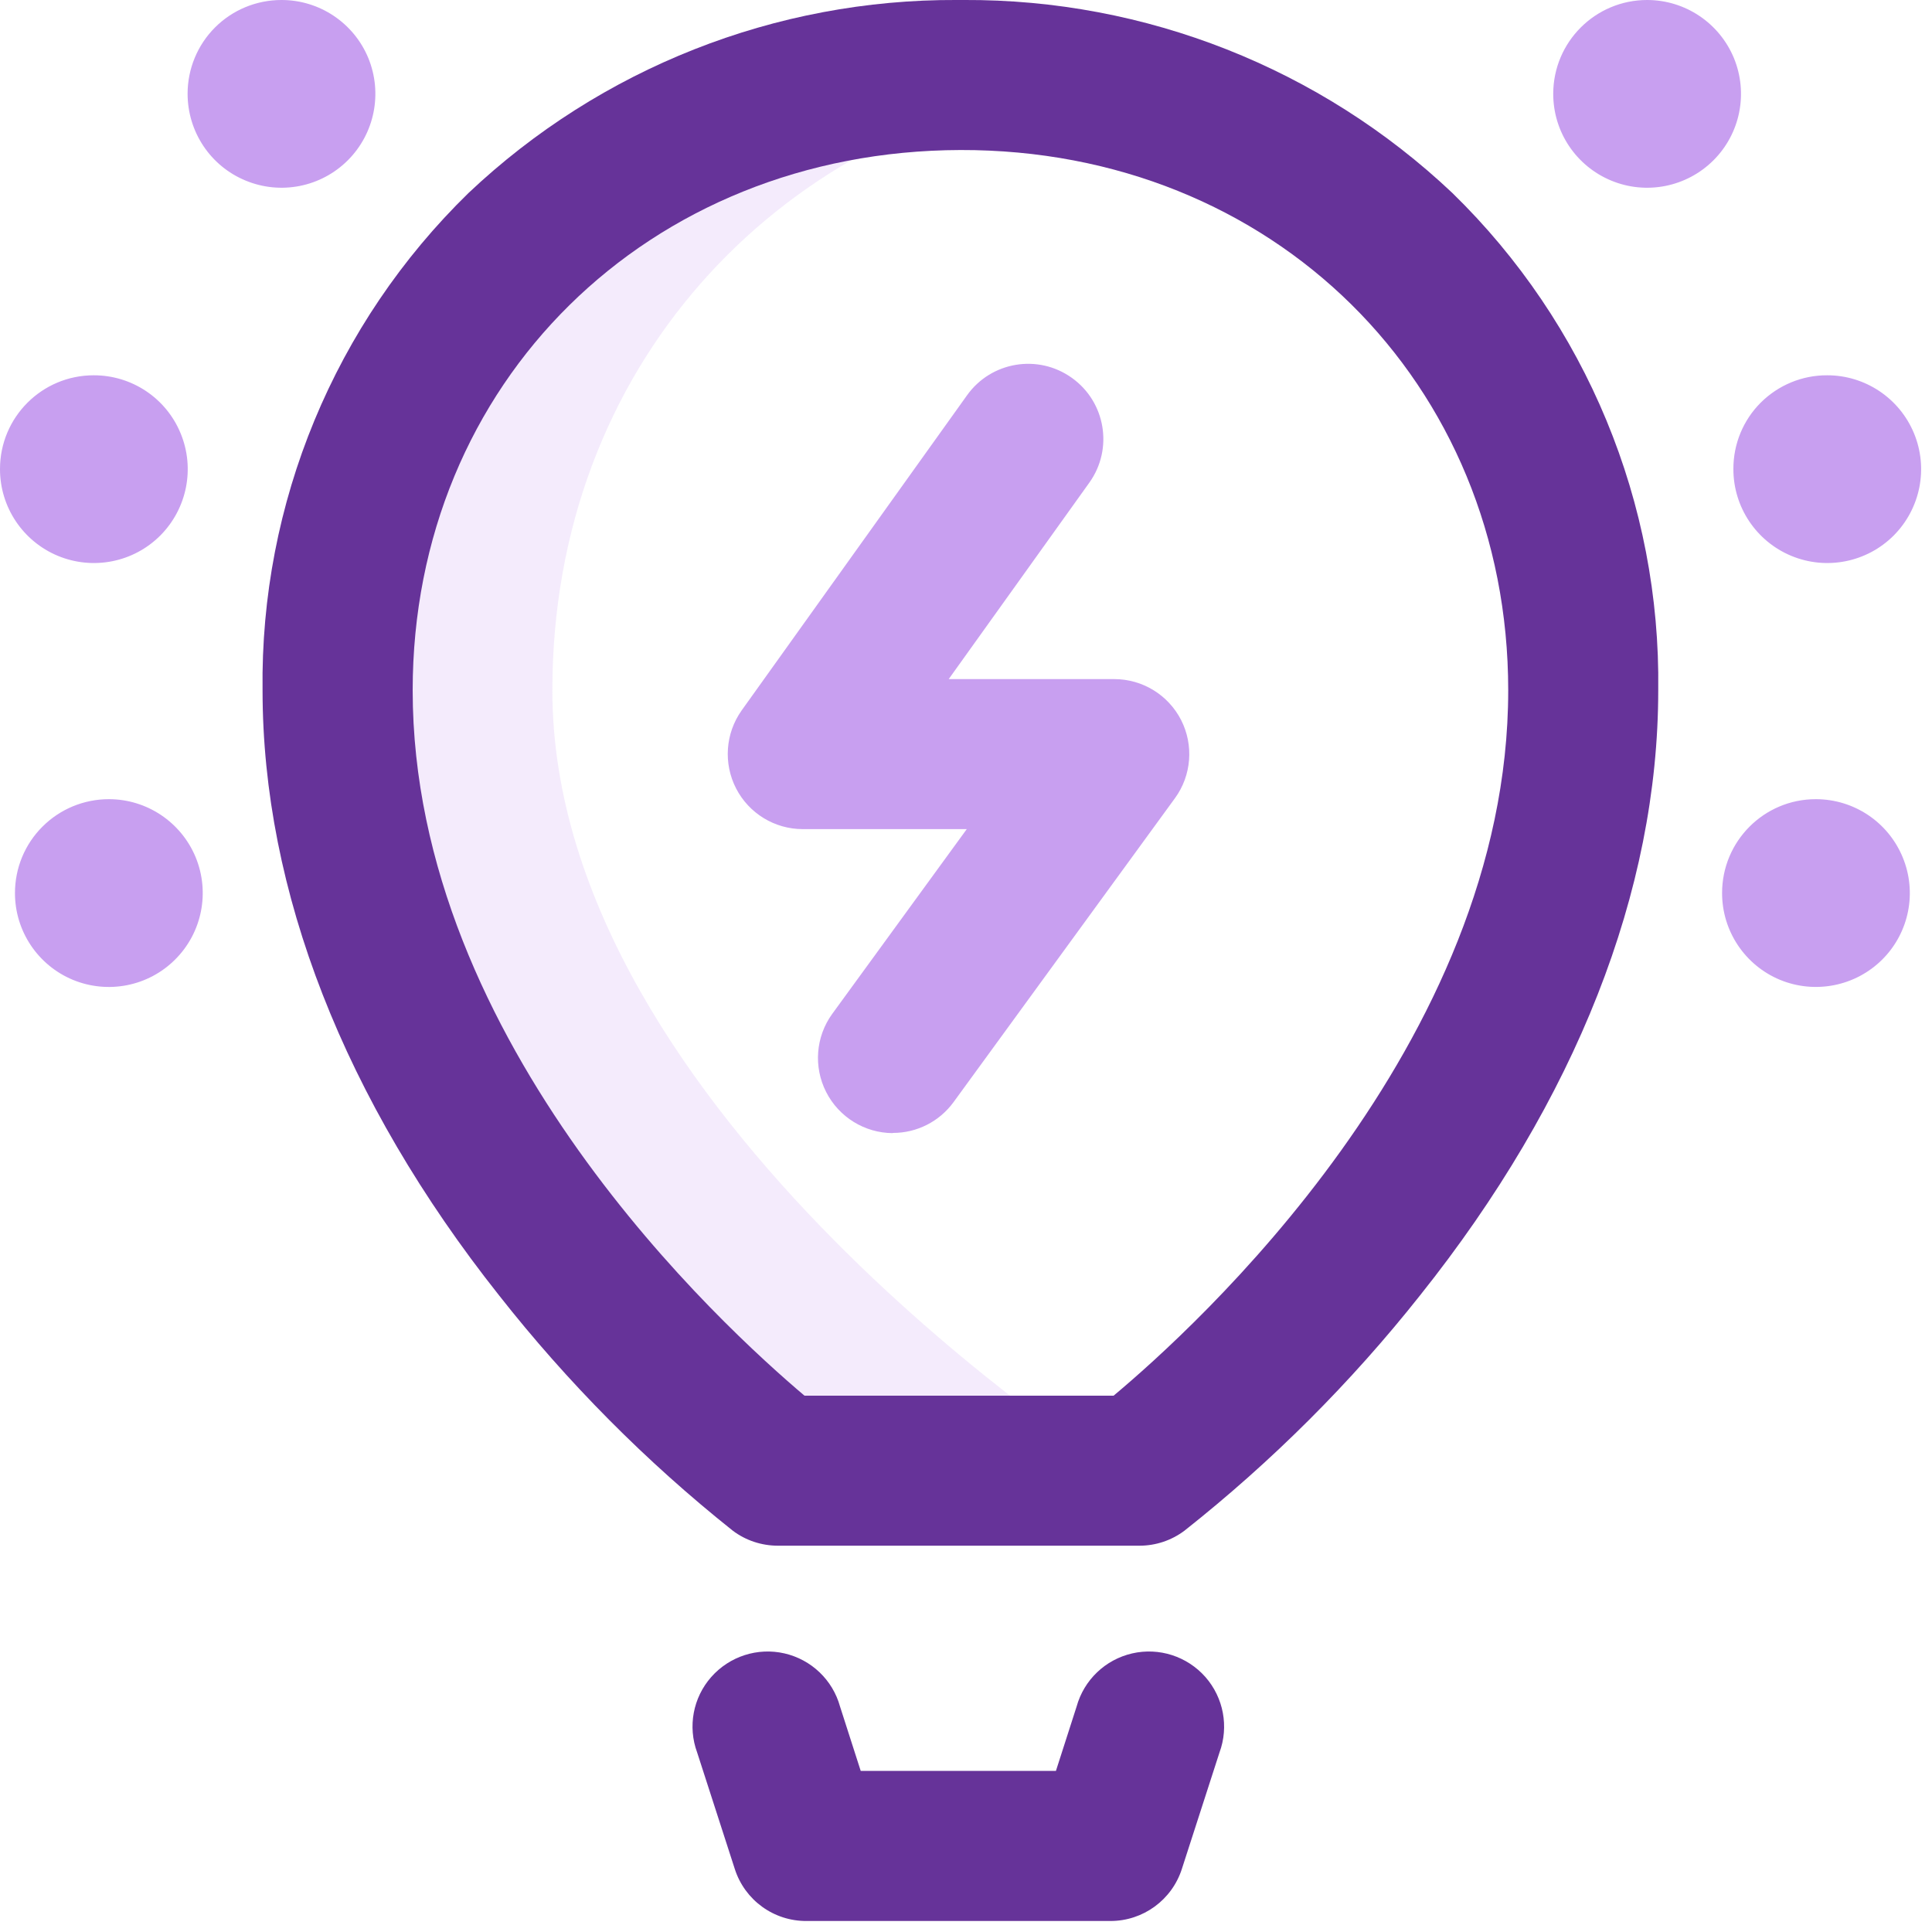 <?xml version="1.0" encoding="UTF-8"?>
<svg width="20px" height="20px" viewBox="0 0 20 20" version="1.1" xmlns="http://www.w3.org/2000/svg" xmlns:xlink="http://www.w3.org/1999/xlink">
    <!-- Generator: sketchtool 63.1 (101010) - https://sketch.com -->
    <title>0F91BFE2-A2D3-4444-A185-07CF9C405728@1.5x</title>
    <desc>Created with sketchtool.</desc>
    <g id="Home+Pricing+About-Us" stroke="none" stroke-width="1" fill="none" fill-rule="evenodd">
        <g id="top_tab_dropdown" transform="translate(-735, -387)" fill-rule="nonzero">
            <g id="startups_menu_icon" transform="translate(735, 387)">
                <path d="M5.718,7.146 C5.718,3.803 8.028,1.358 11.054,0.866 C10.686,0.807 10.314,0.777 9.942,0.777 C6.38,0.786 3.496,3.41 3.496,7.146 C3.496,11.787 8.054,15.224 8.054,15.224 L11.535,15.224 C11.535,15.224 5.718,11.535 5.718,7.146 Z" id="Path" fill="#C89FF0" opacity="0.2"></path>
                <path d="M11.496,19.886 L8.351,19.886 C8.011,19.889 7.709,19.67 7.606,19.346 L7.217,18.142 C7.118,17.874 7.174,17.574 7.363,17.36 C7.552,17.146 7.843,17.052 8.121,17.116 C8.399,17.18 8.62,17.391 8.696,17.666 L8.91,18.332 L10.931,18.332 L11.145,17.666 C11.221,17.391 11.442,17.18 11.72,17.116 C11.998,17.052 12.289,17.146 12.478,17.36 C12.666,17.574 12.723,17.874 12.624,18.142 L12.235,19.346 C12.132,19.668 11.833,19.886 11.496,19.886 L11.496,19.886 Z M12.261,15.846 C13.165,15.131 13.984,14.314 14.7,13.41 C16.314,11.387 17.166,9.221 17.166,7.146 C17.192,5.21 16.421,3.348 15.034,1.997 C13.668,0.706 11.857,-0.009 9.977,-9.10496184e-05 L9.907,-9.10496184e-05 C8.028,-0.009 6.217,0.706 4.851,1.997 C3.464,3.348 2.693,5.21 2.718,7.146 C2.718,9.221 3.563,11.386 5.165,13.408 C5.875,14.311 6.686,15.129 7.585,15.845 C7.72,15.947 7.884,16.001 8.054,16.001 L11.796,16.001 C11.963,16.001 12.126,15.947 12.261,15.846 L12.261,15.846 Z M4.272,7.146 C4.272,3.963 6.708,1.562 9.942,1.553 C13.176,1.545 15.613,3.963 15.613,7.146 C15.613,10.815 12.356,13.755 11.528,14.448 L8.328,14.448 C7.496,13.744 4.272,10.813 4.272,7.146 Z" id="Shape" fill="#663399"></path>
                <path d="M9.242,11.73 C8.951,11.729 8.684,11.564 8.552,11.304 C8.42,11.044 8.444,10.732 8.615,10.496 L10.008,8.583 L8.31,8.583 C8.019,8.583 7.753,8.42 7.62,8.162 C7.487,7.903 7.509,7.592 7.677,7.355 L10.01,4.093 C10.259,3.743 10.745,3.661 11.095,3.911 C11.445,4.16 11.527,4.646 11.277,4.996 L9.821,7.03 L11.535,7.03 C11.827,7.03 12.094,7.194 12.227,7.454 C12.359,7.714 12.335,8.027 12.163,8.263 L9.872,11.408 C9.725,11.61 9.491,11.729 9.242,11.728 L9.242,11.73 Z M17.944,4.855 C17.943,5.248 18.18,5.603 18.543,5.754 C18.906,5.905 19.325,5.822 19.603,5.544 C19.881,5.265 19.964,4.847 19.813,4.484 C19.662,4.121 19.307,3.884 18.914,3.885 C18.657,3.884 18.41,3.986 18.227,4.168 C18.045,4.35 17.943,4.597 17.944,4.855 L17.944,4.855 Z M17.827,9.244 C17.826,9.637 18.063,9.992 18.426,10.143 C18.789,10.293 19.208,10.21 19.486,9.932 C19.764,9.654 19.847,9.236 19.696,8.873 C19.545,8.509 19.191,8.273 18.797,8.273 C18.261,8.273 17.827,8.708 17.827,9.244 L17.827,9.244 Z M-1.02639516e-06,4.855 C-0.001,5.248 0.236,5.603 0.599,5.754 C0.963,5.905 1.381,5.822 1.659,5.544 C1.937,5.265 2.02,4.847 1.869,4.484 C1.719,4.121 1.364,3.884 0.97,3.885 C0.434,3.885 -1.02639516e-06,4.319 -1.02639516e-06,4.855 L-1.02639516e-06,4.855 Z M0.155,9.244 C0.154,9.637 0.391,9.992 0.754,10.143 C1.117,10.293 1.535,10.211 1.813,9.933 C2.092,9.655 2.175,9.237 2.025,8.873 C1.874,8.51 1.52,8.273 1.127,8.273 C0.869,8.273 0.622,8.375 0.44,8.557 C0.257,8.739 0.155,8.986 0.155,9.244 Z M1.942,0.97 C1.942,1.364 2.178,1.719 2.542,1.869 C2.905,2.02 3.323,1.937 3.601,1.659 C3.879,1.381 3.962,0.963 3.812,0.599 C3.661,0.236 3.306,-0.001 2.913,-1.02639516e-06 C2.655,-1.02639516e-06 2.408,0.102 2.226,0.284 C2.044,0.466 1.942,0.713 1.942,0.97 L1.942,0.97 Z M16.079,0.97 C16.078,1.364 16.315,1.718 16.678,1.869 C17.041,2.02 17.459,1.937 17.737,1.66 C18.016,1.382 18.099,0.964 17.949,0.6 C17.798,0.237 17.444,2.79901614e-16 17.051,2.79901614e-16 C16.515,2.79901614e-16 16.08,0.434 16.079,0.97 L16.079,0.97 Z" id="Shape" fill="#C89FF0"></path>
            </g>
        </g>
    </g>
</svg>